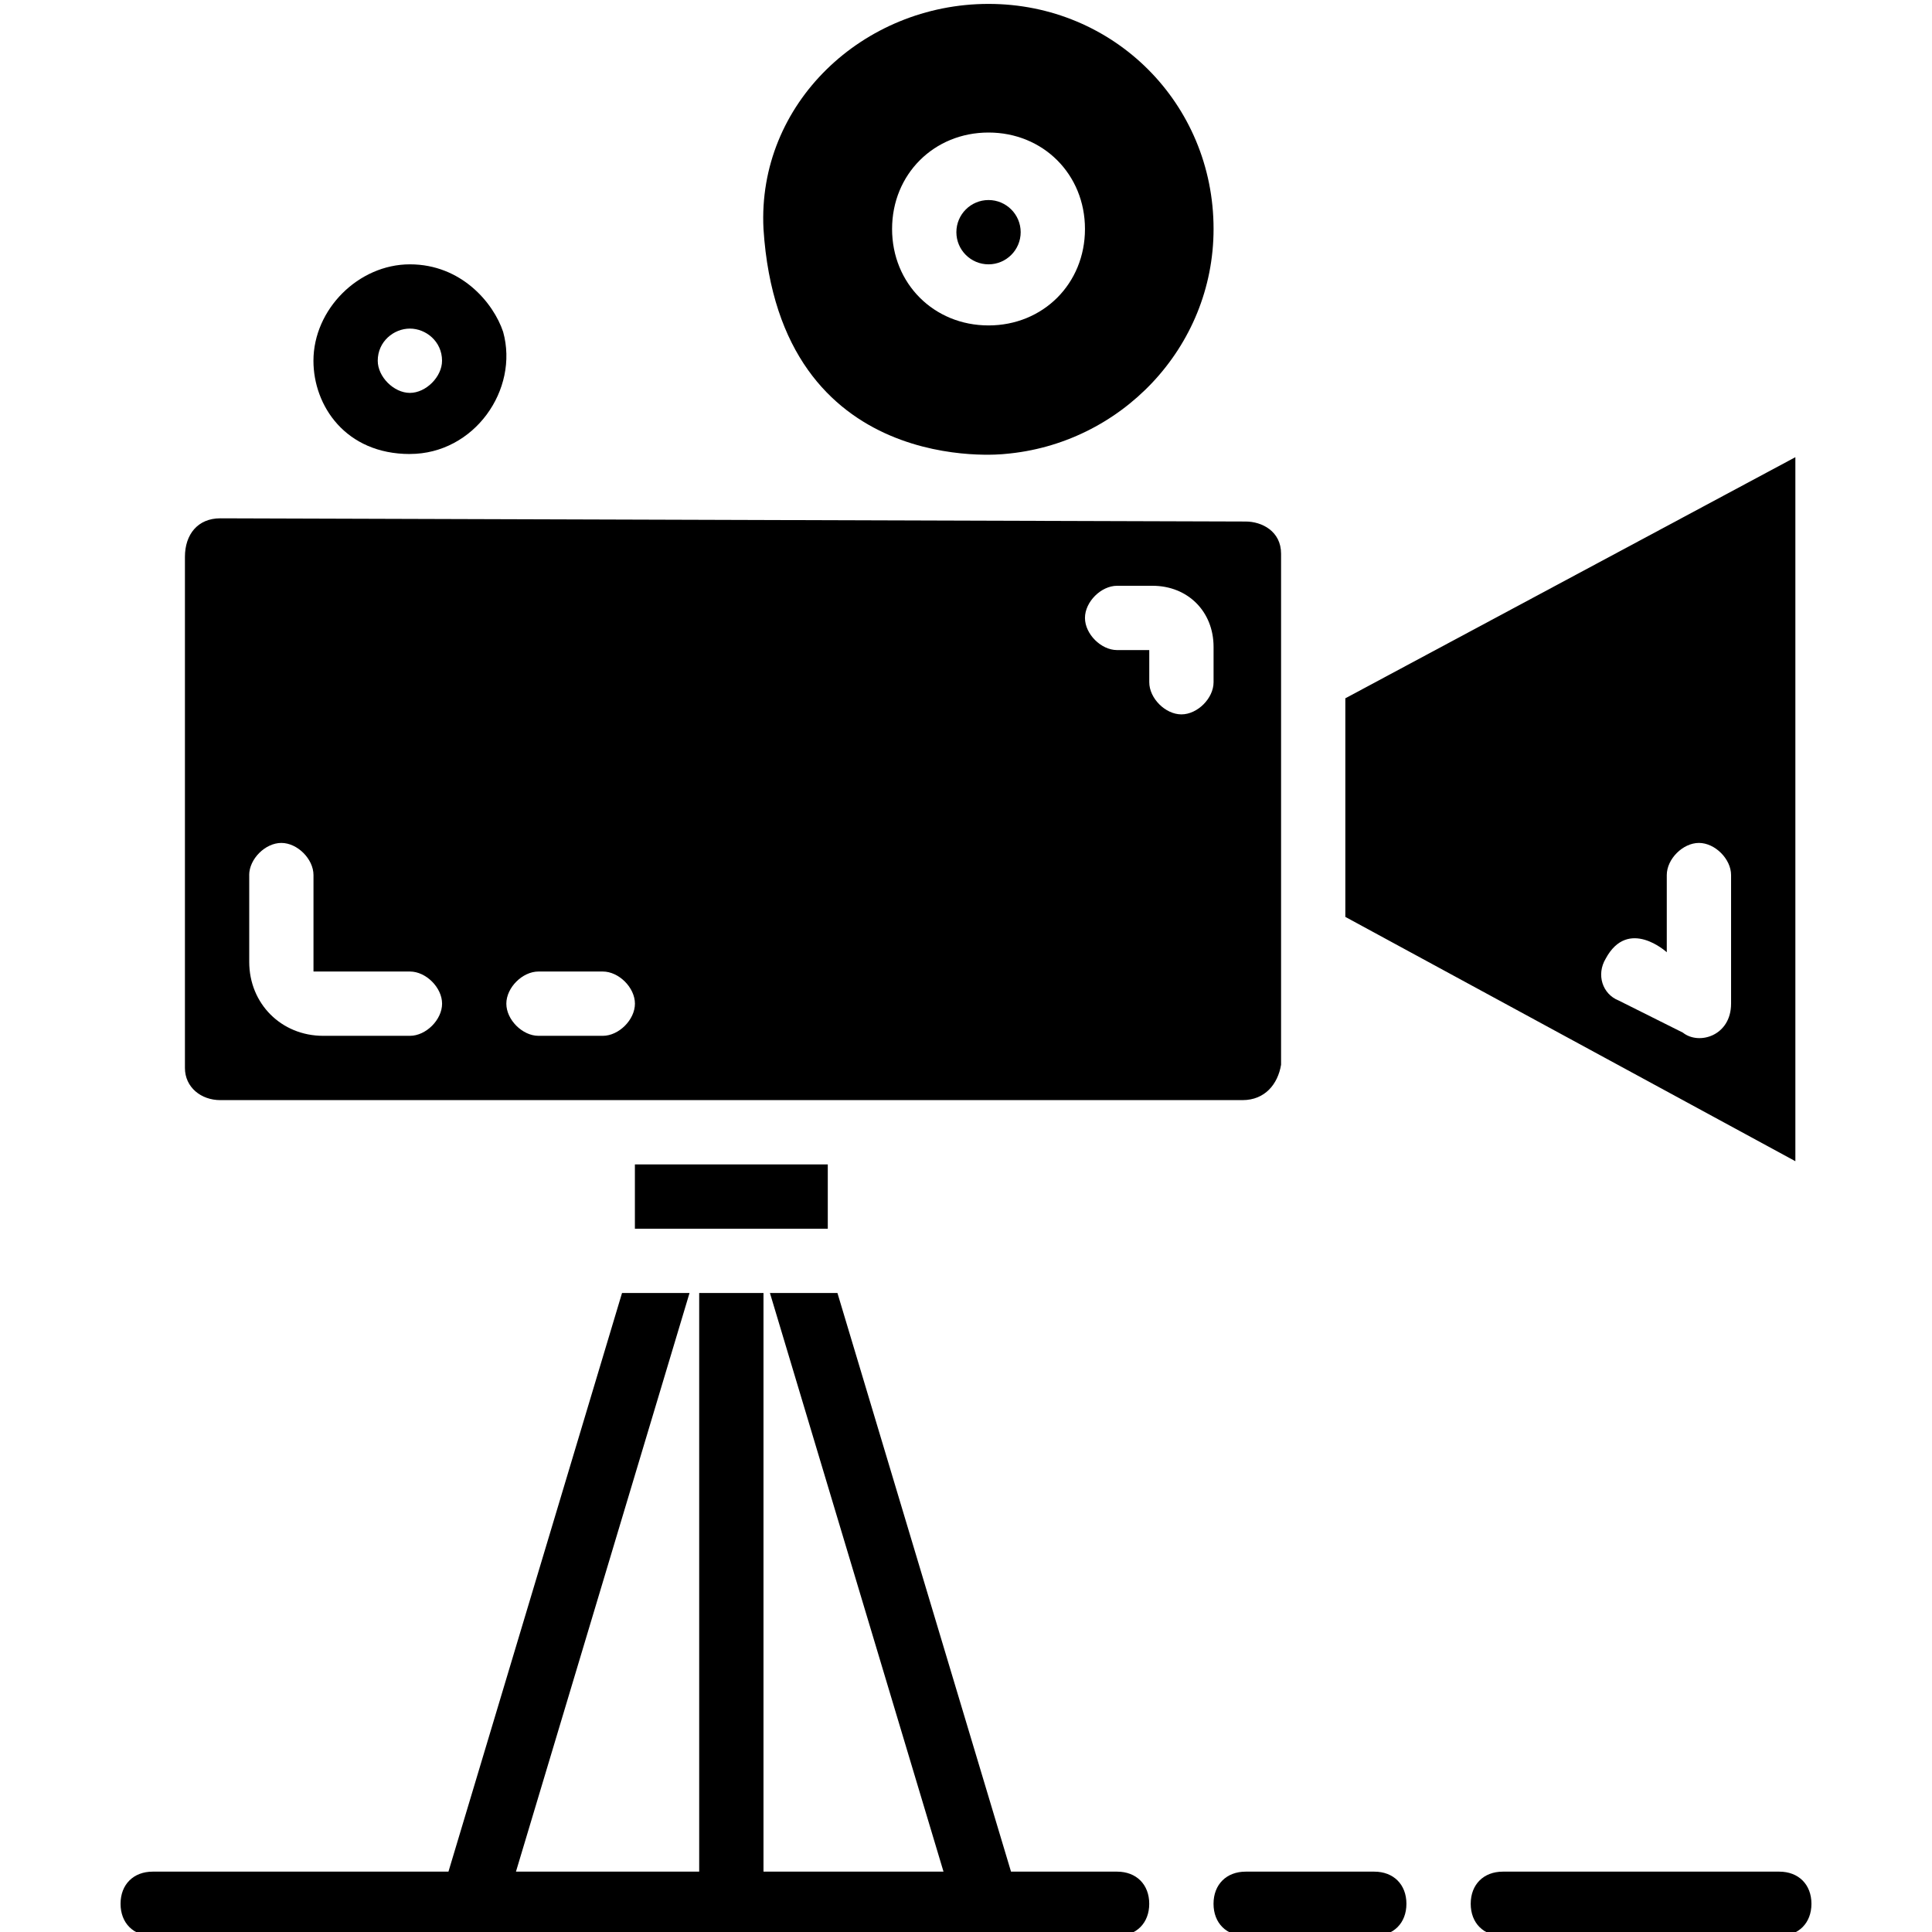 <?xml version="1.0" encoding="UTF-8"?><svg id="a" xmlns="http://www.w3.org/2000/svg" viewBox="0 0 500 500"><path d="m289.1,484.38h-27.45l-44.92-149.75h-17.47l44.92,149.75h-46.59v-149.75h-16.64v149.75h-47.42l44.92-149.75h-17.47l-44.92,149.75H39.52c-4.99,0-8.32,3.33-8.32,8.32s3.33,8.32,8.32,8.32h249.58c4.99,0,8.32-3.33,8.32-8.32s-3.33-8.32-8.32-8.32Z"/><path d="m259.99,117.49c29.95-2.5,54.08-27.45,54.08-58.24,0-32.45-25.79-58.24-58.24-58.24s-59.9,25.79-58.24,58.24c4.16,64.89,62.4,58.24,62.4,58.24Zm-4.16-83.19c14.14,0,24.96,10.82,24.96,24.96s-10.82,24.96-24.96,24.96-24.96-10.82-24.96-24.96,10.82-24.96,24.96-24.96Z"/><path d="m106.08,117.49c16.64,0,28.29-16.64,24.13-31.61-2.5-7.49-10.82-17.47-24.13-17.47s-24.96,11.65-24.96,24.96c0,11.65,8.32,24.13,24.96,24.13Zm0-32.45c4.16,0,8.32,3.33,8.32,8.32,0,4.16-4.16,8.32-8.32,8.32s-8.32-4.16-8.32-8.32c0-4.99,4.16-8.32,8.32-8.32Z"/><path d="m464.64,118.32l-116.47,62.4v56.57l116.47,63.23V118.32Zm-16.64,141.43c0,8.32-8.32,10.82-12.48,7.49l-16.64-8.32c-4.16-1.66-5.82-6.66-3.33-10.82,5.82-10.82,15.81-1.66,15.81-1.66v-19.97c0-4.16,4.16-8.32,8.32-8.32s8.32,4.16,8.32,8.32v33.28Z"/><path d="m164.31,301.35h49.92v16.64h-49.92v-16.64Z"/><path d="m57,284.71h264.56c5.82,0,9.15-4.16,9.98-9.15v-132.27c0-5.82-4.99-8.32-9.15-8.32l-265.38-.83c-5.82,0-9.15,4.16-9.15,9.98v132.27c0,4.99,4.16,8.32,9.15,8.32h0Zm232.11-133.11h9.15c9.15,0,15.81,6.66,15.81,15.81v9.15c0,4.16-4.16,8.32-8.32,8.32s-8.32-4.16-8.32-8.32v-8.32h-8.32c-4.16,0-8.32-4.16-8.32-8.32s4.16-8.32,8.32-8.32Zm-149.75,99.83h16.64c4.16,0,8.32,4.16,8.32,8.32s-4.16,8.32-8.32,8.32h-16.64c-4.16,0-8.32-4.16-8.32-8.32s4.16-8.32,8.32-8.32Zm-74.87-24.96c0-4.16,4.16-8.32,8.32-8.32s8.32,4.16,8.32,8.32v24.96h24.96c4.16,0,8.32,4.16,8.32,8.32s-4.16,8.32-8.32,8.32h-22.46c-10.82,0-19.13-8.32-19.13-19.13v-22.46Z"/><path d="m355.66,484.38h-33.28c-4.99,0-8.32,3.33-8.32,8.32s3.33,8.32,8.32,8.32h33.28c4.99,0,8.32-3.33,8.32-8.32s-3.33-8.32-8.32-8.32Z"/><path d="m460.48,484.38h-71.54c-4.99,0-8.32,3.33-8.32,8.32s3.33,8.32,8.32,8.32h71.54c4.99,0,8.32-3.33,8.32-8.32s-3.33-8.32-8.32-8.32Z"/><path d="m264.15,60.09c0,4.59-3.73,8.32-8.32,8.32s-8.32-3.73-8.32-8.32,3.73-8.32,8.32-8.32,8.32,3.73,8.32,8.32"/></svg>